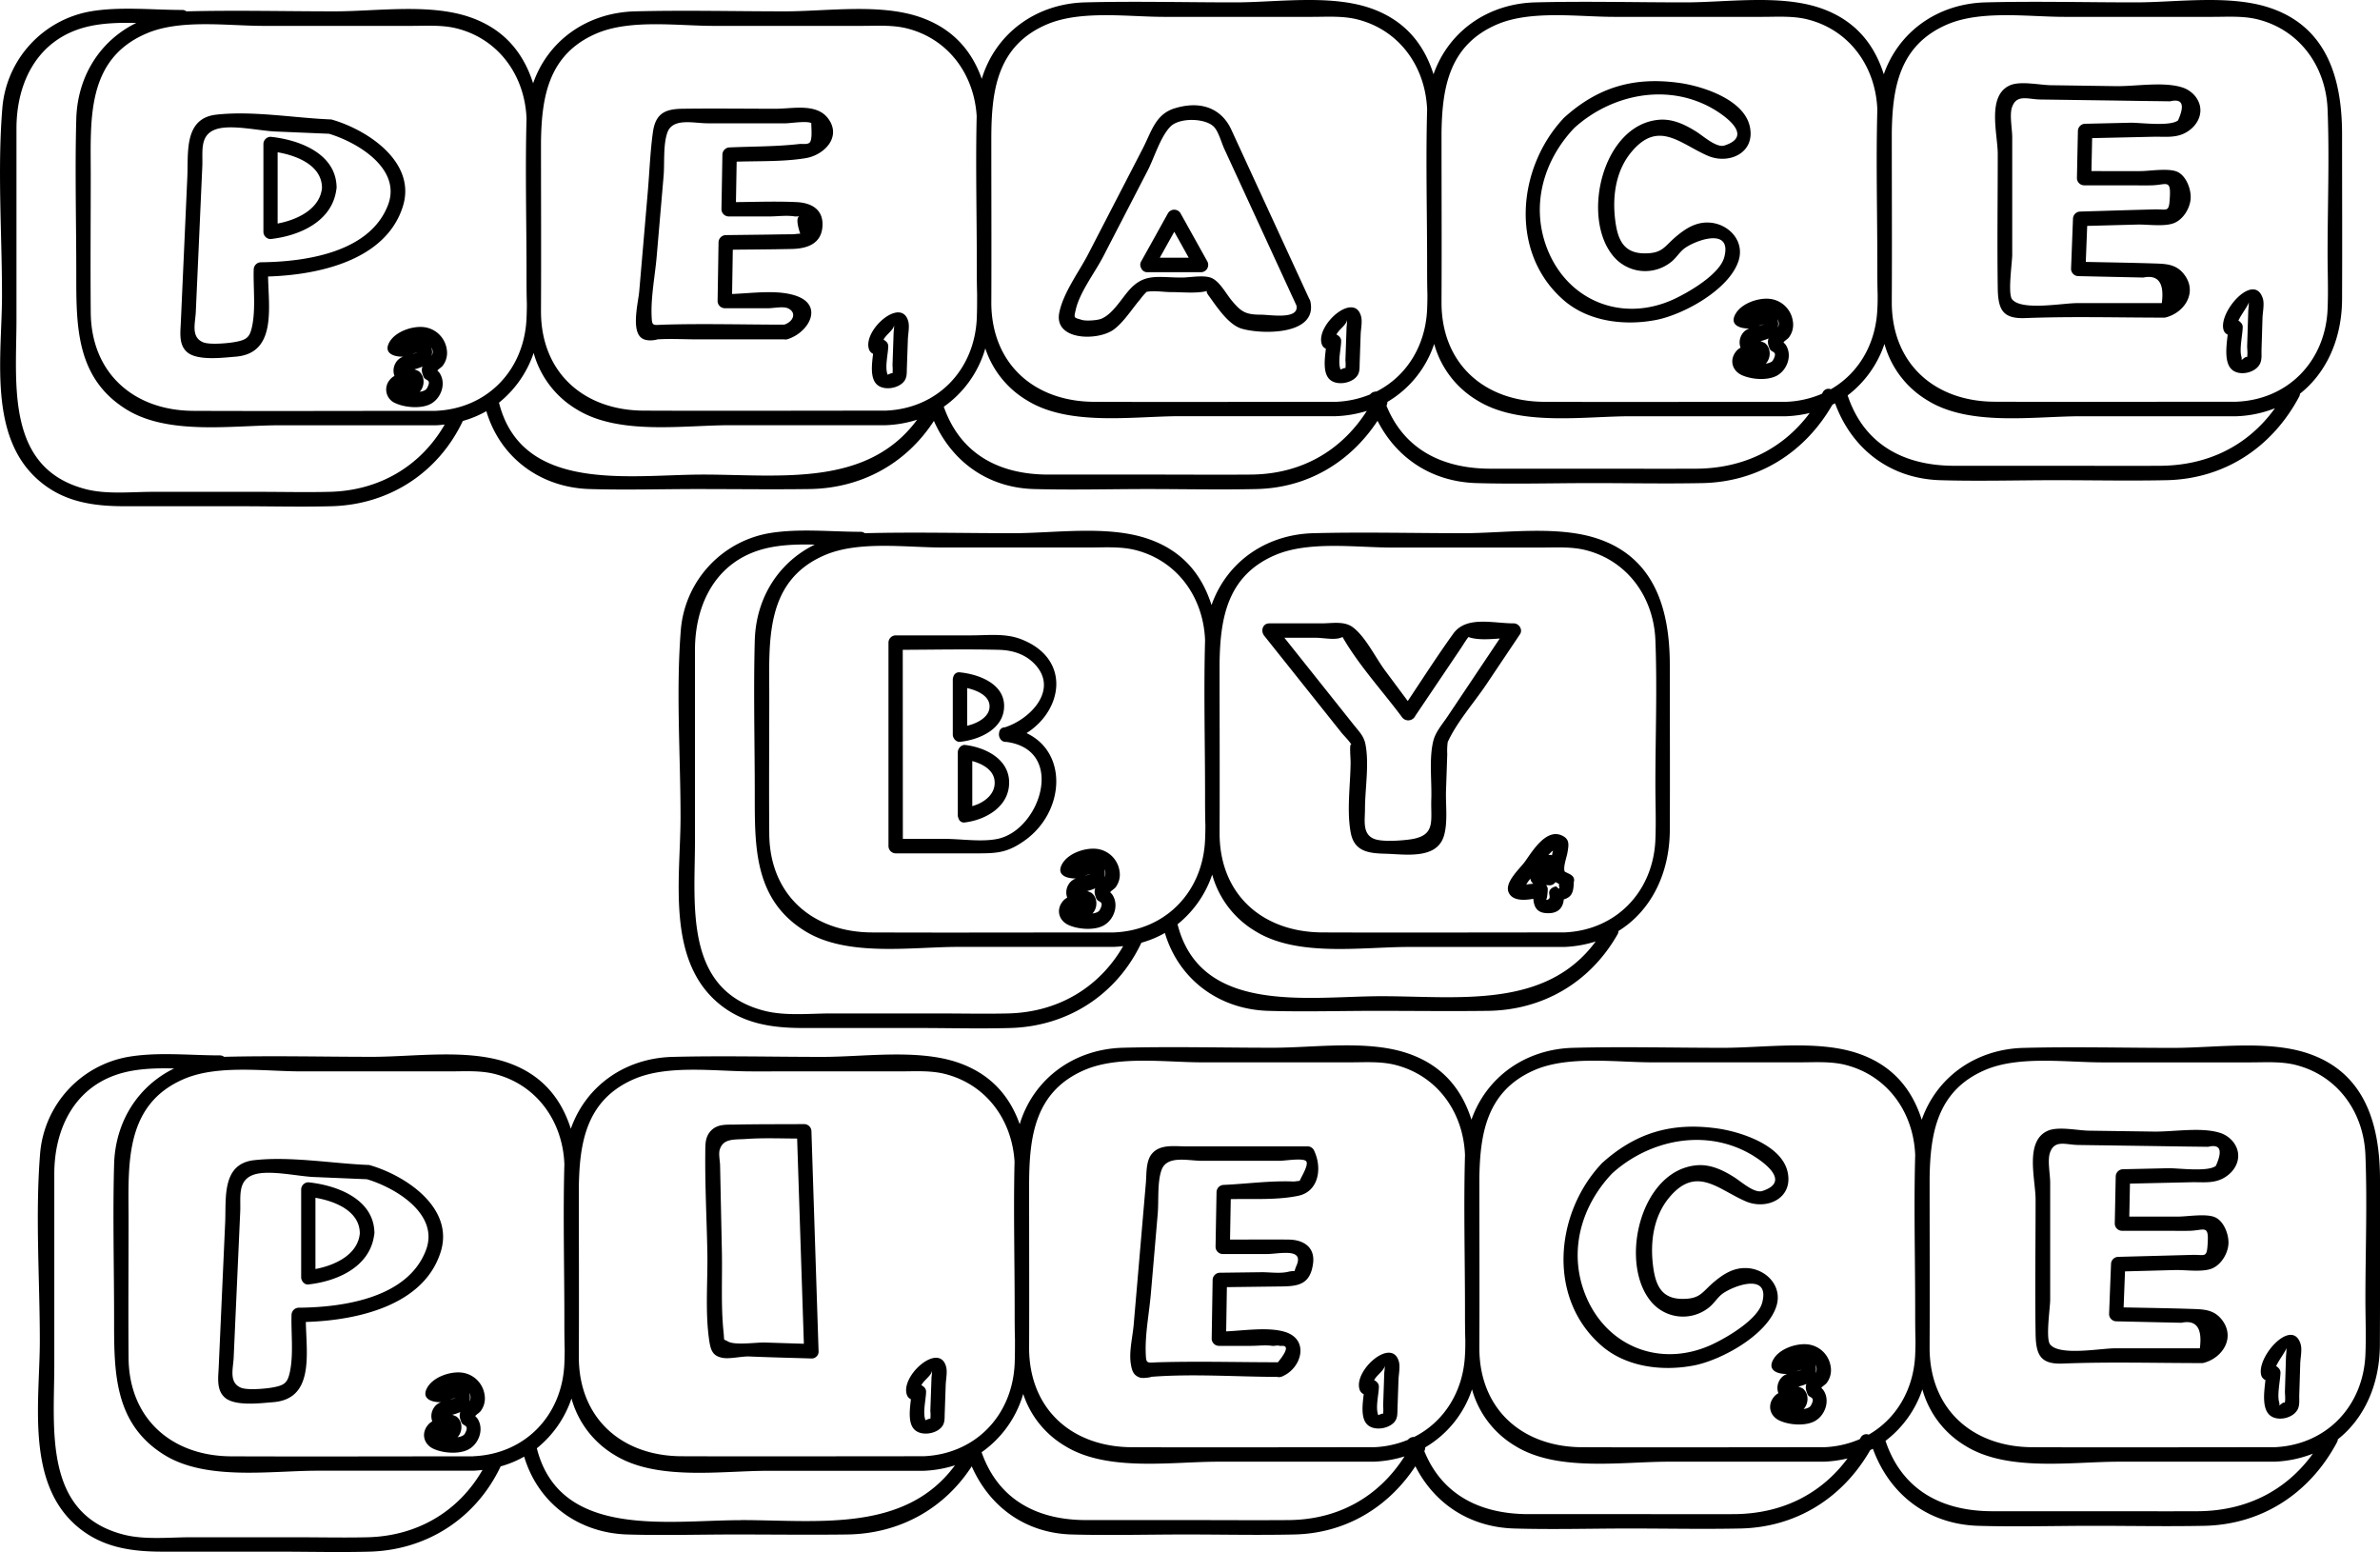 <svg xmlns="http://www.w3.org/2000/svg" viewBox="0 0 1000 652.04"><title>Asset 1</title><g id="Layer_2" data-name="Layer 2"><g id="Layer_1-2" data-name="Layer 1"><path d="M78.7,148c4.4,3.68,15.18,2.24,20.2,1.85,17.26-1.32,14-20.15,13.73-33.69,21-.65,49.48-6.65,56.64-29.45,5.78-18.41-14.51-32-29.69-36.43a3.13,3.13,0,0,0-1-.12c-15.37-.66-32.42-3.69-47.66-2-13.73,1.52-11.75,16-12.21,26.17l-2.73,61C75.81,139.69,75,144.88,78.7,148Zm3.57-17q.7-15.49,1.39-31L85,69.87c.28-6.24-1.31-13.31,5.93-15.62,6.44-2.06,18.31.77,24.93,1l22.38.94C150.53,59.9,168.7,71,163.07,86c-7.62,20.27-35.18,24-53.47,24.18a3.09,3.09,0,0,0-3,3c-.23,7.65.9,16.66-.71,24.08-1,4.54-2.23,5.59-7.72,6.51-2.8.47-10.23,1.14-12.87,0C80.12,141.57,82.06,135.79,82.27,131Z"/><path d="M113.65,100.43c12.21-1.34,25.81-7.37,27.65-20.67a3.44,3.44,0,0,0,.11-.81,3.06,3.06,0,0,0,0-.81c-.6-13.78-15.8-19.45-27.73-20.67a3.07,3.07,0,0,0-3,3V97.39A3.06,3.06,0,0,0,113.65,100.43Zm3-36.46c8.39,1.44,18.63,5.64,18.64,15-.9,8.91-10.39,13.38-18.64,14.94Z"/><path d="M276.2,142.57c5.62-.36,11.38,0,17,0H329.5a2.91,2.91,0,0,0,1.05,0,3,3,0,0,0,.79-.23c8.78-3,14.78-14.27,2.89-18.16-7.78-2.55-18-1-26.63-.68l.3-18.6c8.26-.09,16.53-.13,24.79-.31,6.2-.14,12.49-2,12.89-9.68.38-7.15-4.94-9.7-10.77-10-8.49-.41-17.07-.09-25.59,0l.3-17c9.56-.3,19.57.06,28.9-1.45,8-1.29,15.56-9.15,9.28-17-4.93-6.13-14.83-3.78-21.62-3.78-13.09,0-26.2-.17-39.29,0-7.4.1-11.38,2-12.47,9.93-1.13,8.19-1.43,16.59-2.13,24.83q-1.8,21-3.61,42c-.37,4.36-3.4,16,.82,19.43C271.89,143.91,276.49,142.55,276.2,142.57Zm-.27-34.93q1.44-16.81,2.89-33.63c.47-5.46-.25-13.05,1.57-18.27,2.23-6.4,11.12-3.94,16.87-3.94h32.92c1.81,0,9.27-1.17,10.8,0-.41-.32.74,7-.93,8.21-1.1.78-2.94.34-4.25.49-9.63,1.11-19.57,1-29.27,1.43a3.1,3.1,0,0,0-3,3q-.19,11.48-.4,23a3.08,3.08,0,0,0,3,3h17.2c3.36,0,7.33-.57,10.64,0a7.9,7.9,0,0,0,1.89-.12q-1.77.91.37,7.38c-.68-.07-2.47.24-3.54.24-3.47,0-6.94.08-10.41.13l-17.37.21a3.1,3.1,0,0,0-3,3q-.19,12.36-.4,24.72a3.07,3.07,0,0,0,3,3h18.26c2.17,0,6.25-.87,8.23,0,3.73,1.64,2.61,5.49-1.46,6.89-16.77,0-33.6-.48-50.35,0-5,.14-5.23.91-5.41-3.8C273.47,124.53,275.23,115.77,275.93,107.64Z"/><path d="M163.69,143.61c-2.81,4.78,1.81,6.35,5.73,6.23a5.73,5.73,0,0,0-3.18,2.63,6.3,6.3,0,0,0-.49,5.45,6.14,6.14,0,0,0-1.89,1.55,6.22,6.22,0,0,0,2.37,9.95c4,1.82,10.63,2.35,14.55.36,4.6-2.33,6.93-8.83,3.79-13.26-.13-.18-.62-.62-.79-.87.57-.71,1.67-1.3,2.23-2a8.86,8.86,0,0,0,1.72-6.82,11,11,0,0,0-10.28-9.46C172.76,137.07,166.19,139.38,163.69,143.61Zm17.66,5.88a6,6,0,0,0-.11-3.52A3.37,3.37,0,0,1,181.35,149.49ZM177.51,154c-.55,1.54-.15,2.7.39,4.19.72,2,3.78.82,1.44,5-.45.8-1.71,1.21-3,1.41,2.24-2.4,2.23-6.58-.37-8.65a13,13,0,0,0-1.88-.78A22,22,0,0,0,177.51,154Zm-1.88-5.87a13.82,13.82,0,0,0-2.31.61A5.24,5.24,0,0,1,175.63,148.16Z"/><path d="M366.84,148.64c-.53,4.48-1.33,10.42,1.78,13.05,2.9,2.45,8.64,1.52,11.06-1.26,1.49-1.72,1.29-3.7,1.36-5.82l.42-12c.07-2.22.75-5.31.19-7.5-2.76-10.76-19.14,3.48-16.56,11.55A3.25,3.25,0,0,0,366.84,148.64Zm8.86-12.47a1.87,1.87,0,0,0-.09-.46A2.88,2.88,0,0,1,375.7,136.17Zm0,0a26.43,26.43,0,0,1-.22,3.32l-.48,14a17.74,17.74,0,0,1,0,3.49c.08-.62-1.52.29-2.09.43,0-.1-.05-.25-.12-.5-.94-3.06.3-8,.42-11.25a2.62,2.62,0,0,0-1.08-2.35,2.51,2.51,0,0,0-.91-.59C372.36,140.39,375.85,138.45,375.7,136.18Z"/><path d="M557.09,146.51c-.52,4.48-1.33,10.42,1.78,13.05,2.9,2.45,8.64,1.52,11.06-1.26,1.5-1.72,1.29-3.7,1.36-5.82l.42-12c.08-2.21.75-5.31.19-7.49-2.76-10.77-19.13,3.47-16.55,11.54A3.21,3.21,0,0,0,557.09,146.51ZM566,134a2.61,2.61,0,0,0-.08-.46A3.14,3.14,0,0,1,566,134Zm0,0a24.73,24.73,0,0,1-.21,3.32q-.24,7-.49,14a16.32,16.32,0,0,1,0,3.49c.09-.62-1.51.29-2.09.43a2.33,2.33,0,0,0-.12-.49c-.93-3.07.3-8,.42-11.26a2.63,2.63,0,0,0-1.07-2.35,2.69,2.69,0,0,0-.92-.59C562.61,138.26,566.11,136.33,566,134.05Z"/><path d="M468,138.41c4.27-3.18,7.61-8.63,11.05-12.64a24.85,24.85,0,0,1,2.62-3.06l.14-.11c3-.61,7.21.11,10.05.11,4.14,0,8.54.44,12.66,0,4.38-.46,1.26-1.32,3.25,1.38,3.3,4.48,8.27,12.35,14,14,8.4,2.46,31.92,2.82,28.81-11.45a3,3,0,0,0-.49-1.12q-16.4-35.59-32.79-71.17C513.41,46,505.14,42,493.64,45.48c-8.18,2.49-9.76,9.7-13.53,17l-22.88,44.26c-3.85,7.45-10.44,16.15-12.15,24.57C442.67,143.14,461.39,143.33,468,138.41Zm-16-8.32c1.65-7.34,8.07-15.61,11.5-22.25l18.74-36.25c2.72-5.25,5.31-14.08,9.49-18.37,3.87-4,15.12-3.62,18.49.24,1.91,2.18,3,6.59,4.23,9.17l30.28,65.73c1.2,6.06-11.09,3.84-14.83,3.84-6.61,0-8.41-1.2-12.41-6-2.33-2.79-5.1-8.13-8.62-9.49-3.28-1.26-8.93-.11-12.37-.11-10.07,0-15.78-2.06-22.35,5.59-3.23,3.76-6.86,9.92-11.48,11.74-1.73.68-6.38,1-8.12.45C451.14,133.33,451.14,133.83,452,130.09Z"/><path d="M482.14,114.36h22.49a3.08,3.08,0,0,0,2.63-4.58L496,89.57a3.07,3.07,0,0,0-5.25,0q-5.61,10.11-11.24,20.21a2.83,2.83,0,0,0,0,2.92A2.74,2.74,0,0,0,482.14,114.36Zm11.25-17,6.07,10.92H487.31Z"/><path d="M657.07,126.16c10.4,9,25.59,10.8,38.77,8.25,11.53-2.23,30.83-12.77,34.67-24.93,2.71-8.6-4.71-16-13.17-16-5,0-9,2.49-12.72,5.57-5.35,4.39-5.8,7.34-13.39,7.39-9,.06-11.53-5.67-12.56-13.88-1.27-10.08.18-20.81,6.85-28.77,11.31-13.53,20.4-3.4,32.05,1.65,8.72,3.78,20-1.07,17.67-12.18-2.36-11.4-19.66-17-29.41-18.4-19.09-2.71-34.35,1.63-48.65,14.58a2.79,2.79,0,0,0-.47.51C637.55,70.65,634.05,106.19,657.07,126.16Zm4.4-72.41c15.57-14.09,38.92-19,57.94-8.24,3.17,1.79,18.59,11.32,5.13,15.62-3.38,1.08-8.95-4.07-12-5.94-4.81-3-10-5.43-15.77-4.85-23.31,2.31-32.31,40.24-19.36,56.71a17.42,17.42,0,0,0,24.75,3c1.92-1.48,3.3-3.77,5.17-5.36,3.86-3.29,20.64-9.93,17.16,3.33-1.82,7-14.16,14.3-20.48,17.34-21.43,10.31-44.35,1.72-53.44-19.68C642.82,87.31,648.17,67.75,661.47,53.75Z"/><path d="M729.28,131.76c-2.82,4.77,1.81,6.34,5.73,6.23a5.76,5.76,0,0,0-3.18,2.62,6.31,6.31,0,0,0-.5,5.45,6,6,0,0,0-1.88,1.56c-2.9,3.57-1.68,8.08,2.36,9.95s10.63,2.35,14.56.36c4.6-2.34,6.93-8.84,3.79-13.26-.13-.18-.62-.62-.79-.87.57-.71,1.66-1.3,2.23-2a8.83,8.83,0,0,0,1.71-6.81A11,11,0,0,0,743,125.5C738.34,125.22,731.77,127.52,729.28,131.76Zm17.66,5.88a6.08,6.08,0,0,0-.11-3.53A3.41,3.41,0,0,1,746.94,137.64Zm-3.85,4.54c-.55,1.53-.15,2.7.39,4.18.73,2,3.78.83,1.45,5-.45.8-1.71,1.21-3,1.4,2.25-2.39,2.24-6.58-.37-8.64a11.64,11.64,0,0,0-1.87-.78A23.33,23.33,0,0,0,743.09,142.18Zm-1.88-5.87a14.83,14.83,0,0,0-2.31.6A5.37,5.37,0,0,1,741.21,136.31Z"/><path d="M839.39,121.06c.14,9.06,2.09,12.94,11.58,12.57,19.35-.75,38.82-.2,58.19-.19h.06l.22,0a3.51,3.51,0,0,0,.58-.1c8.08-2.11,13.59-10.87,7.42-18.4-3.27-4-7.51-4.11-12.3-4.26-9.58-.31-19.17-.45-28.76-.65q.3-7.56.59-15.13l21-.56c4.44-.12,11.43,1,15.53-.64,3.88-1.58,6.67-6.23,6.94-10.27.25-3.76-1.73-9.29-5.36-11.14s-11.72-.41-15.74-.41H878.76q.15-6.93.29-13.85l25.74-.58c4.71-.1,9.22.61,13.44-1.65,5.88-3.16,8.53-9.92,4.07-15.45a11.65,11.65,0,0,0-5.91-3.78c-7.88-2.28-19.07-.27-27.32-.38l-27.31-.39c-4.74-.06-12.68-1.87-17.13,0-10,4.28-5.24,20.48-5.24,28.91C839.39,83.48,839.12,102.28,839.39,121.06ZM845.47,107V57.66c0-3.49-1.18-9.37-.11-12.54,1.93-5.7,6.67-3.4,11.85-3.32l31.86.44c6.07.09,12.14.2,18.21.26l4.55.06q7.71-1.85,3.33,8c-3.27,2.67-15.78.95-19.95,1L876.07,52a3.09,3.09,0,0,0-3,3q-.21,9.93-.41,19.86a3.08,3.08,0,0,0,3,3h19c3.15,0,6.32.08,9.47,0,6-.16,8-2.65,7.58,4.76-.35,6.87-.86,5.22-6.51,5.35l-9.57.26L874,88.88a3.1,3.1,0,0,0-3,3L870.19,113a3.09,3.09,0,0,0,3,3l18.23.4,9.12.2q9.46-1.95,7.78,10.74l-35.65,0c-6.1,0-23.23,3.29-27.24-1.59C843.52,123.38,845.47,110.25,845.47,107Z"/><path d="M936,140.58c-.57,5.08-1.59,12.25,2.15,15,3.24,2.39,9.43,1,11.34-2.61,1-1.79.67-4.23.73-6.17q.21-6.62.41-13.22c.07-2.39.88-5.89.12-8.24-3.66-11.26-18.68,5.56-16.5,13.22A3.17,3.17,0,0,0,936,140.58Zm8.89-13.49c0,1.18-.24,3.29-.25,3.58q-.23,7.38-.46,14.78c0,1.1.32,3.57-.1,4.72-.11-.48-.84-.13-2.19,1.06a5.65,5.65,0,0,1,0-1c-1.15-3,.32-9.33.43-12.63a2.67,2.67,0,0,0-1-2.26,2.4,2.4,0,0,0-.82-.63C941.68,132.12,944.42,128.67,944.86,127.09Z"/><path d="M52.43,212.67h48.26c12.84,0,25.74.34,38.57,0,24.23-.64,44.86-14,55.21-35.83a44.28,44.28,0,0,0,9.88-4.1c5.81,19.52,22.69,32.09,43.4,32.71,15,.46,30.16,0,45.21,0,15.69,0,31.39.21,47.08,0,21.81-.28,40.66-10.61,52.36-28.63,7.53,17.06,22.6,28.09,42.06,28.63,15.87.44,31.81,0,47.69,0,15.25,0,30.55.34,45.8,0,21.49-.48,39.41-11.3,50.85-28.67,8.05,15.78,22.87,25.61,41.54,26.17,16.16.47,32.4,0,48.57,0,15.45,0,31,.31,46.4,0,23.54-.48,43.05-12.82,54.62-32.95l1.11-.56c7.1,19.32,23.22,31.67,44.21,32.29,16.16.48,32.4,0,48.57,0,15.45,0,30.95.32,46.4,0,24.36-.5,44.4-13.68,55.8-35.07a3.09,3.09,0,0,0,.37-1.28c11.28-8.91,17.59-23.28,17.67-39.57.11-23.11,0-46.21,0-69.32,0-22.9-6-45.17-30.55-53.27C936.61-2.35,914.63,1,897.25,1c-21,0-42-.54-62.94,0-20.33.52-36.59,12.45-42.8,30.2-4-12.6-12.06-23-27.19-28C747.43-2.35,725.45,1,708.06,1c-21,0-42-.54-62.94,0-20.32.52-36.58,12.45-42.8,30.2-4-12.6-12.06-23-27.18-28C558.24-2.35,536.26,1,518.87,1c-20.95,0-42-.54-62.94,0s-37.74,13.31-43.42,32.12C408.33,21.37,400.32,11.76,386,7c-16.89-5.58-38.87-2.23-56.26-2.23-21,0-42-.53-62.94,0C246.42,5.31,230.16,17.25,224,35c-4-12.59-12.06-23-27.18-28-16.9-5.58-38.88-2.23-56.27-2.23-20.72,0-41.52-.52-62.24,0a2.9,2.9,0,0,0-1.82-.59c-12.61,0-26.23-1.53-38.7.65A45,45,0,0,0,1,45.2C-1.14,71.16.84,98,.84,124c0,25.25-6,59.19,15.37,77.76C26.69,210.9,39.15,212.67,52.43,212.67ZM794.87,56.49v-.73c.27-18.64,3-36.87,23.48-45.57,14.24-6,34-3.11,49.09-3.11h62.21c6.29,0,13-.47,19.12,1.1,17.75,4.53,28.51,20,29.21,37.78.79,20.14,0,40.47,0,60.63,0,7.74.33,15.55,0,23.29-.92,21.65-16.4,38-38.31,38.88-33.88,0-67.76.13-101.63,0-24.87-.1-42.95-15.66-43.17-41.33,0-.46,0-.91,0-1.36a2.35,2.35,0,0,0,0-.26C795,102.7,794.87,79.6,794.87,56.49Zm-3.08,88a40,40,0,0,0,18.12,23.74c17.72,11,44.7,6.64,64.51,6.64h65.25a48.54,48.54,0,0,0,16.2-3.37c-11.32,15.7-28.1,24.09-48.34,24.18-13.76.07-27.53,0-41.29,0h-45c-20.9,0-37.92-8.62-44.92-29.57A45.13,45.13,0,0,0,791.79,144.46Zm-186.11-88v-.73c.28-18.64,3-36.87,23.49-45.57,14.24-6,34-3.11,49.09-3.11h62.2c6.29,0,13-.47,19.12,1.1,17.75,4.53,28.51,20,29.21,37.78,0,0,0,.09,0,.13s0,.06,0,.08c-.58,21.52,0,43.14,0,64.67,0,4.34,0,8.68.14,13,0,2,0,4.06-.14,6.08-.62,14.72-8,27-19.52,33.6a2.67,2.67,0,0,0-3.41,1.33l-.31.56a41.73,41.73,0,0,1-15.07,3.39c-33.87,0-67.75.13-101.63,0-24.87-.1-43-15.66-43.17-41.33v-1.62C605.8,102.7,605.68,79.6,605.68,56.49Zm-3.08,88a40,40,0,0,0,18.12,23.74c17.72,11,44.7,6.64,64.51,6.64h65.25a51.05,51.05,0,0,0,9.9-1.36c-11.31,15.19-27.87,23.29-47.76,23.39-13.76.06-27.53,0-41.29,0h-45c-19.82,0-36.16-7.75-43.76-26.42l0-.07a3,3,0,0,0,.35-1.56A44.41,44.41,0,0,0,602.6,144.46ZM440,10.19c14.24-6,34-3.11,49.09-3.11h62.2c6.29,0,13-.47,19.13,1.1,17.74,4.53,28.5,20,29.21,37.78v.21c-.59,21.52,0,43.14,0,64.67,0,4.34,0,8.68.13,13q0,3-.13,6.08c-.66,15.47-8.75,28.22-21.31,34.57a3.28,3.28,0,0,0-2.66,1.21,41.79,41.79,0,0,1-14.34,3.1c-33.88,0-67.76.13-101.63,0-24.82-.1-42.87-15.59-43.17-41.16.1-22.43,0-44.87,0-67.31,0-.84,0-1.68,0-2.51C416.6,38.44,418.74,19.2,440,10.19ZM414,146.37a39.83,39.83,0,0,0,17.52,21.83c17.71,11,44.7,6.64,64.5,6.64H561.3a49.6,49.6,0,0,0,13-2.22c-10.93,17.08-27.9,26.61-48.82,26.75-13.62.1-27.24,0-40.86,0H440.5c-20.44,0-36.89-8.4-43.95-28.5A45.23,45.23,0,0,0,414,146.37ZM227.31,60.29v-.73c.27-18.64,3-36.87,23.49-45.57,14.24-6,34-3.12,49.08-3.12h62.21c6.29,0,13-.47,19.12,1.1,17.43,4.46,28.11,19.43,29.16,36.83-.48,20.65.05,41.39.05,62,0,4.24,0,8.48.13,12.66,0,3.4,0,6.8-.13,10.18-.91,21.64-16.39,38-38.31,38.87-33.88,0-67.75.14-101.63,0-24.87-.09-43-15.66-43.17-41.33V129.6C227.42,106.5,227.31,83.39,227.31,60.29Zm-3.08,88A40,40,0,0,0,242.35,172c17.72,10.95,44.7,6.63,64.51,6.63h65.25a49.15,49.15,0,0,0,13.24-2.31c-21,28.51-57.74,23.05-90,23.05-30.43,0-76,8.07-85.69-30.21A45.34,45.34,0,0,0,224.23,148.25ZM110.7,10.87h62.2c6.29,0,13-.47,19.12,1.1,17.75,4.54,28.51,20,29.21,37.78a.66.66,0,0,1,0,.14s0,0,0,.08c-.58,21.52,0,43.14,0,64.67,0,4.33,0,8.68.14,13,0,2-.05,4.06-.14,6.09-.91,21.64-16.39,38-38.3,38.87-33.88,0-67.76.14-101.64,0-24.87-.09-42.95-15.66-43.16-41.33-.17-19.39,0-38.78,0-58.17,0-22.75-2-48.26,23.48-59.06C75.85,7.94,95.64,10.87,110.7,10.87ZM6.92,134.33V54c0-19.47,8.86-37.44,29.21-42.64C42.73,9.68,50,9.47,57.26,9.64,42.4,16.89,32.55,31.67,32.05,50c-.59,21.52,0,43.14,0,64.67,0,22-.29,44.13,21.11,57.36,17.72,10.95,44.7,6.63,64.51,6.63h65.26c1.33,0,2.63-.17,3.92-.31-10.14,17.56-27.55,27.78-48.36,28.27-9.89.24-19.81,0-29.69,0H64.19c-8.95,0-19.28,1.15-28.06-1.1C2.19,196.83,6.92,161.12,6.92,134.33Z"/><path d="M1000,495.71c0-22.9-6-45.17-30.55-53.27-16.89-5.57-38.87-2.22-56.26-2.22-21,0-42-.54-62.94,0-20.32.52-36.58,12.45-42.8,30.19-4-12.59-12.06-23-27.18-28-16.9-5.57-38.88-2.22-56.27-2.22-21,0-42-.54-62.94,0-20.32.52-36.58,12.45-42.8,30.19-4-12.59-12.05-23-27.18-28-16.9-5.57-38.87-2.22-56.26-2.22-21,0-42-.54-62.94,0s-37.75,13.31-43.43,32.12c-4.18-11.75-12.19-21.36-26.55-26.1C385,440.66,363,444,345.58,444c-21,0-42-.53-62.94,0-20.32.52-36.58,12.45-42.8,30.2-4-12.6-12.06-23-27.18-28-16.9-5.58-38.88-2.23-56.27-2.23-20.72,0-41.52-.52-62.24,0a2.84,2.84,0,0,0-1.82-.6c-12.61,0-26.23-1.52-38.7.66a45,45,0,0,0-36.76,40.35c-2.11,26-.14,52.82-.14,78.84,0,25.26-6,59.19,15.37,77.76,10.49,9.11,22.94,10.88,36.22,10.88h48.26c12.85,0,25.74.34,38.58,0,24.22-.64,44.85-14,55.2-35.83a43.89,43.89,0,0,0,9.88-4.1c5.82,19.52,22.7,32.09,43.4,32.71,15,.45,30.17,0,45.22,0,15.68,0,31.38.2,47.07,0,21.81-.28,40.66-10.61,52.36-28.63,7.53,17.06,22.6,28.09,42.06,28.63,15.87.44,31.81,0,47.69,0,15.26,0,30.55.34,45.81,0,21.48-.48,39.41-11.3,50.85-28.67,8,15.77,22.86,25.61,41.53,26.16,16.16.48,32.41,0,48.57,0,15.46,0,31,.32,46.4,0,23.54-.48,43.06-12.81,54.62-32.94l1.11-.56C794,628,810.16,640.33,831.14,641c16.16.48,32.41,0,48.57,0,15.46,0,30.95.31,46.4,0,24.36-.5,44.41-13.69,55.8-35.07a3.27,3.27,0,0,0,.38-1.28c11.28-8.92,17.58-23.28,17.66-39.58C1000.06,541.92,1000,518.81,1000,495.71ZM154.38,645.81c-9.88.23-19.8,0-29.69,0H80.08c-9,0-19.28,1.15-28.06-1.1-33.93-8.66-29.21-44.37-29.21-71.16V493.22c0-19.47,8.87-37.44,29.21-42.64,6.6-1.68,13.86-1.9,21.14-1.72-14.87,7.25-24.72,22-25.22,40.33-.59,21.52,0,43.14,0,64.67,0,22-.29,44.12,21.12,57.36,17.71,10.95,44.7,6.63,64.51,6.63h65.25c1.33-.05,2.64-.17,3.92-.32C192.61,635.1,175.2,645.32,154.38,645.81Zm44.44-34c-33.88,0-67.76.13-101.63,0-24.88-.09-42.95-15.66-43.17-41.33-.16-19.39,0-38.79,0-58.18C54,489.52,52,464,77.5,453.2c14.24-6,34-3.11,49.09-3.11h62.2c6.29,0,13-.47,19.13,1.1,17.74,4.54,28.5,20,29.21,37.78v.22c-.59,21.52,0,43.14,0,64.67,0,4.33,0,8.67.13,12.95q0,3-.13,6.08C236.21,594.54,220.73,610.88,198.82,611.77Zm112.43,26.82c-30.43,0-76,8.07-85.69-30.21a45.31,45.31,0,0,0,14.56-20.91,40.1,40.1,0,0,0,18.12,23.75c17.72,10.95,44.7,6.63,64.51,6.63H388a49.47,49.47,0,0,0,13.24-2.31C380.25,644.05,343.5,638.59,311.25,638.59ZM388,611.77c-33.87,0-67.75.13-101.63,0-24.87-.09-43-15.66-43.16-41.33,0-.45,0-.9,0-1.36,0-.08,0-.17,0-.26.11-23.1,0-46.21,0-69.31,0-.25,0-.49,0-.73.28-18.65,3-36.88,23.49-45.58,14.24-6,34-3.11,49.09-3.11H378c6.29,0,13-.47,19.12,1.1,17.43,4.46,28.11,19.42,29.16,36.83-.48,20.65.05,41.38.05,62,0,4.24,0,8.48.13,12.66,0,3.4,0,6.79-.13,10.17C425.4,594.54,409.92,610.88,388,611.77Zm153.33,26.82c-13.62.1-27.25,0-40.86,0H456.39c-20.44,0-36.89-8.4-43.95-28.5a45.25,45.25,0,0,0,17.48-24.5,39.77,39.77,0,0,0,17.51,21.83c17.72,11,44.7,6.64,64.51,6.64h65.25a49.6,49.6,0,0,0,12.95-2.22C579.21,628.92,562.24,638.45,541.33,638.59Zm52.86-34.92a3.31,3.31,0,0,0-2.66,1.21,41.79,41.79,0,0,1-14.34,3.1c-33.88,0-67.76.13-101.63,0-24.82-.1-42.86-15.59-43.16-41.16.09-22.44,0-44.88,0-67.31,0-.84,0-1.68,0-2.51.13-19.34,2.27-38.58,23.52-47.59,14.24-6,34-3.12,49.08-3.12h62.21c6.29,0,13-.47,19.12,1.1,17.75,4.54,28.51,20,29.21,37.78v.22c-.59,21.52,0,43.14,0,64.67,0,4.34,0,8.68.14,13,0,2,0,4.06-.14,6.08C614.85,584.56,606.75,597.32,594.19,603.67Zm134.32,32.42c-13.76.06-27.52,0-41.28,0h-45c-19.82,0-36.15-7.75-43.76-26.42a.25.25,0,0,0,0-.07,3.06,3.06,0,0,0,.36-1.56,44.4,44.4,0,0,0,19.66-24.36,40.11,40.11,0,0,0,18.12,23.74c17.72,11,44.71,6.64,64.51,6.64h65.26a51.84,51.84,0,0,0,9.89-1.36C765,627.89,748.41,636,728.51,636.09Zm56.66-33.39a2.68,2.68,0,0,0-3.42,1.33c-.1.19-.21.37-.31.55a41.73,41.73,0,0,1-15.06,3.4c-33.88,0-67.76.13-101.64,0-24.87-.1-43-15.66-43.16-41.34,0-.45,0-.9,0-1.35,0-.09,0-.18,0-.27.11-23.1,0-46.21,0-69.31,0-.24,0-.49,0-.73.28-18.64,3-36.87,23.49-45.57,14.24-6,34-3.12,49.09-3.12h62.2c6.29,0,13-.47,19.13,1.1,17.74,4.54,28.5,20,29.21,37.78v.22c-.59,21.52,0,43.14,0,64.67,0,4.34,0,8.68.13,13q0,3-.13,6.08C804.06,583.82,796.7,596.08,785.17,602.7Zm138.25,32.17c-13.76.06-27.52,0-41.28,0h-45c-20.9,0-37.91-8.62-44.91-29.57a45.16,45.16,0,0,0,15.49-21.62,40.07,40.07,0,0,0,18.12,23.74c17.72,11,44.7,6.64,64.51,6.64h65.25a48.74,48.74,0,0,0,16.2-3.37C960.44,626.39,943.66,634.77,923.42,634.87Zm70.45-65.77c-.91,21.64-16.39,38-38.31,38.88-33.87,0-67.75.13-101.63,0-24.87-.1-42.95-15.66-43.17-41.34V565c.12-23.1,0-46.21,0-69.31V495c.28-18.64,3-36.87,23.49-45.57,14.24-6,34-3.12,49.09-3.12h62.2c6.29,0,13-.47,19.12,1.1,17.75,4.54,28.51,20,29.21,37.78.8,20.15,0,40.48,0,60.63C993.87,553.54,994.2,561.36,993.87,569.1Z"/><path d="M185.16,525.94c5.79-18.41-14.5-32-29.69-36.43a2.83,2.83,0,0,0-1-.12c-15.37-.66-32.41-3.69-47.66-2-13.73,1.51-11.75,16-12.2,26.17l-2.73,61c-.2,4.33-1,9.52,2.7,12.65,4.39,3.68,15.17,2.24,20.19,1.85,17.26-1.33,14-20.15,13.73-33.7C149.53,554.73,178,548.74,185.16,525.94Zm-59.67,23.43a3.09,3.09,0,0,0-3,3c-.22,7.64.9,16.66-.71,24.08-1,4.54-2.22,5.59-7.72,6.51-2.8.47-10.23,1.14-12.87,0-5.14-2.21-3.2-8-3-12.77q.69-15.5,1.39-31l1.35-30.16c.28-6.23-1.31-13.3,5.92-15.62,6.45-2,18.32.77,24.93,1.05l22.38.94c12.29,3.66,30.45,14.78,24.83,29.74C171.34,545.46,143.78,549.23,125.49,549.37Z"/><path d="M129.54,496.69a3.07,3.07,0,0,0-3,3V536.6c0,1.52,1.4,3.22,3,3,12.21-1.33,25.81-7.37,27.65-20.67a2.92,2.92,0,0,0,.11-.8,3.15,3.15,0,0,0,0-.82C156.67,503.58,141.47,497.91,129.54,496.69Zm3,36.42V503.19c8.39,1.44,18.63,5.63,18.64,15C150.33,527.08,140.83,531.55,132.58,533.11Z"/><path d="M545.52,502.35c8.7-1.84,10.15-11.93,6.49-19.25a3,3,0,0,0-2.62-1.51H498.18c-4.8,0-10.78-1-14.23,3.16-2.55,3.11-2.17,8.45-2.5,12.27l-5.1,59.38c-.44,5.17-2.05,11.43-1.21,16.61.43,2.67,1,4.75,3.8,5.71,1.54.54,6.09-.42,4.34-.28,17.56-1.41,35.74-.06,53.39,0a2.56,2.56,0,0,0,1.61-.06,2.5,2.5,0,0,0,.92-.36c7.89-3.65,11-15.52.46-18.56-6.89-2-16.63-.53-24.46-.14l.3-18.59,23-.29c6.87-.09,12-.78,13.19-9.54,1-7.09-4.2-10.06-10.11-10.14-8.25-.11-16.51,0-24.76,0l.3-17C526.44,503.56,536.63,504.22,545.52,502.35Zm-31.79,24.48h18.4c5.32,0,16-2.79,12.59,4.92-1.52,3.45.48,1.61-3.65,2.57-3.35.78-7.74.09-11.19.14l-17.37.22a3.09,3.09,0,0,0-3,3q-.2,12.36-.4,24.72a3.07,3.07,0,0,0,3,3h13.57c2.84,0,6-.42,8.85,0,.82.13,2.34-.36,3.09,0h1c2.72-.12,2.15,2.18-1.68,6.89-16.69,0-33.45-.47-50.13,0-5,.14-5.23.91-5.41-3.8-.3-8.16,1.46-16.92,2.15-25q1.46-16.82,2.89-33.63c.47-5.46-.25-13.05,1.57-18.27,2.24-6.4,11.12-3.94,16.87-3.94h32.93c2,0,9.08-1.18,10.8,0s-1.85,6.69-2.53,8.43c-.83.07-2.13.29-2.65.27-9.63-.4-19.63,1-29.28,1.43a3.1,3.1,0,0,0-3,3q-.21,11.48-.41,22.95A3.08,3.08,0,0,0,513.73,526.83Z"/><path d="M193.34,576.57c-4.69-.28-11.26,2-13.75,6.26-2.82,4.77,1.81,6.34,5.73,6.23a5.76,5.76,0,0,0-3.18,2.62,6.31,6.31,0,0,0-.5,5.45,6,6,0,0,0-1.88,1.56c-2.9,3.57-1.68,8.08,2.36,9.95s10.63,2.35,14.56.36c4.6-2.34,6.93-8.84,3.79-13.26-.13-.18-.62-.62-.79-.87.57-.71,1.66-1.3,2.23-2a8.83,8.83,0,0,0,1.71-6.81A11,11,0,0,0,193.34,576.57Zm-1.82,10.81a14.83,14.83,0,0,0-2.31.6A5.37,5.37,0,0,1,191.52,587.38Zm3.72,15c-.45.8-1.71,1.21-3,1.41,2.25-2.4,2.24-6.59-.37-8.65a12.72,12.72,0,0,0-1.87-.78,23.33,23.33,0,0,0,3.41-1.14c-.55,1.54-.15,2.7.39,4.18C194.52,599.42,197.57,598.26,195.24,602.41Zm2-13.7a6,6,0,0,0-.11-3.52A3.39,3.39,0,0,1,197.25,588.71Z"/><path d="M381,585.84a3.23,3.23,0,0,0,1.74,2c-.52,4.48-1.33,10.42,1.78,13,2.9,2.45,8.64,1.53,11.06-1.26,1.5-1.71,1.29-3.69,1.36-5.82l.42-12c.08-2.22.75-5.31.19-7.5C394.78,563.52,378.41,577.77,381,585.84Zm10.6-10.45a2.46,2.46,0,0,0-.08-.46A2.92,2.92,0,0,1,391.59,575.39Zm-.21,3.33q-.24,7-.49,14a16.32,16.32,0,0,1,0,3.49c.09-.62-1.51.28-2.09.43a2.37,2.37,0,0,0-.12-.5c-.93-3.06.3-8,.42-11.25a2.63,2.63,0,0,0-1.08-2.36,2.53,2.53,0,0,0-.91-.58c1.16-2.34,4.66-4.27,4.5-6.55A24.77,24.77,0,0,1,391.38,578.72Z"/><path d="M571.24,583.71a3.2,3.2,0,0,0,1.75,2c-.53,4.48-1.33,10.42,1.77,13,2.9,2.45,8.64,1.52,11.07-1.26,1.49-1.72,1.28-3.7,1.36-5.82q.21-6,.41-12c.08-2.21.75-5.31.19-7.5C585,561.4,568.66,575.64,571.24,583.71Zm10.6-10.45a1.93,1.93,0,0,0-.08-.46A2.1,2.1,0,0,1,581.84,573.26Zm-.21,3.33-.48,14a17.74,17.74,0,0,1,0,3.49c.08-.62-1.52.29-2.1.43a2.87,2.87,0,0,0-.11-.49c-.94-3.07.3-8,.42-11.26a2.65,2.65,0,0,0-1.08-2.35,2.55,2.55,0,0,0-.92-.59c1.16-2.33,4.66-4.26,4.5-6.54A24.73,24.73,0,0,1,581.63,576.59Z"/><path d="M733.23,532.71c-5,0-9,2.48-12.72,5.56-5.35,4.4-5.79,7.35-13.39,7.4-9,.06-11.52-5.67-12.56-13.88-1.27-10.08.19-20.81,6.85-28.77,11.32-13.53,20.4-3.4,32.05,1.65,8.72,3.78,20-1.07,17.67-12.18-2.36-11.4-19.66-17-29.4-18.4-19.1-2.72-34.35,1.63-48.66,14.58a2.72,2.72,0,0,0-.46.51c-19.17,20.69-22.67,56.23.35,76.19,10.4,9,25.59,10.81,38.78,8.26,11.52-2.23,30.83-12.77,34.66-24.93C749.12,540.1,741.69,532.66,733.23,532.71Zm7.2,14.49c-1.83,7-14.17,14.3-20.49,17.34-21.42,10.3-44.35,1.72-53.44-19.69-7.79-18.33-2.44-37.88,10.87-51.89,15.57-14.09,38.92-19,57.94-8.23,3.17,1.79,18.59,11.32,5.12,15.62-3.38,1.08-8.95-4.07-12-5.94-4.8-3-10-5.43-15.77-4.85-23.31,2.3-32.3,40.24-19.36,56.71a17.44,17.44,0,0,0,24.76,3c1.91-1.48,3.3-3.77,5.16-5.36C727.12,540.58,743.9,533.94,740.43,547.2Z"/><path d="M758.93,564.72c-4.69-.28-11.27,2-13.76,6.26-2.82,4.77,1.81,6.34,5.73,6.22a5.82,5.82,0,0,0-3.18,2.63,6.31,6.31,0,0,0-.5,5.45,6.25,6.25,0,0,0-1.88,1.56c-2.89,3.57-1.68,8.08,2.37,9.95s10.63,2.35,14.55.36c4.6-2.34,6.93-8.84,3.79-13.26-.13-.18-.62-.63-.79-.87.57-.71,1.67-1.3,2.23-2a8.84,8.84,0,0,0,1.72-6.81A11,11,0,0,0,758.93,564.72Zm-1.83,10.81a13.7,13.7,0,0,0-2.3.6A5.34,5.34,0,0,1,757.1,575.53Zm3.72,15c-.45.81-1.71,1.22-3,1.41,2.25-2.39,2.24-6.58-.37-8.64a11.22,11.22,0,0,0-1.87-.78A22.93,22.93,0,0,0,759,581.4c-.55,1.53-.15,2.7.39,4.18C760.1,587.57,763.15,586.41,760.82,590.55Zm2-13.7a6,6,0,0,0-.11-3.52A3.37,3.37,0,0,1,762.83,576.85Z"/><path d="M932.28,475.77c-7.87-2.28-19.06-.27-27.31-.39L877.66,475c-4.75-.07-12.69-1.88-17.14,0-10,4.28-5.23,20.48-5.23,28.9,0,18.78-.28,37.58,0,56.35.13,9.07,2.08,13,11.58,12.58,19.34-.76,38.81-.2,58.18-.19h.06l.23,0a2.61,2.61,0,0,0,.57-.09c8.09-2.11,13.6-10.88,7.43-18.4-3.28-4-7.52-4.11-12.31-4.26-9.58-.32-19.17-.45-28.75-.65q.29-7.56.58-15.13l21-.56c4.44-.12,11.43,1,15.53-.64,3.87-1.59,6.67-6.24,6.93-10.28.25-3.75-1.73-9.28-5.35-11.13s-11.73-.41-15.75-.41H894.66q.14-6.93.28-13.85l25.74-.58c4.72-.11,9.23.61,13.44-1.66,5.88-3.16,8.53-9.91,4.07-15.44A11.61,11.61,0,0,0,932.28,475.77Zm-1.23,14c-3.27,2.67-15.77.94-19.94,1l-19.15.43a3.1,3.1,0,0,0-3,3q-.2,9.93-.4,19.86a3.07,3.07,0,0,0,3,3h19c3.15,0,6.32.09,9.47,0,6-.15,8-2.64,7.59,4.77-.35,6.87-.86,5.22-6.51,5.35l-9.58.26-21.54.57a3.08,3.08,0,0,0-3,3q-.42,10.54-.82,21.08a3.08,3.08,0,0,0,3,3l18.24.41,9.12.2q9.46-2,7.77,10.73l-35.65,0c-6.1,0-23.22,3.28-27.23-1.59-2-2.37,0-15.5,0-18.78V496.88c0-3.49-1.19-9.37-.11-12.55,1.92-5.7,6.66-3.39,11.84-3.32l31.87.45c6.07.09,12.14.2,18.21.26l4.55.06Q935.44,479.92,931.05,489.75Z"/><path d="M950.11,577.78a3.14,3.14,0,0,0,1.76,2c-.58,5.09-1.6,12.26,2.14,15,3.24,2.39,9.43,1,11.35-2.61,1-1.79.66-4.23.72-6.17q.21-6.62.41-13.22c.07-2.4.88-5.9.12-8.24C963,553.3,947.93,570.12,950.11,577.78Zm10.39-7.9-.45,14.78c0,1.11.32,3.58-.11,4.73q-.16-.72-2.19,1.05a6.83,6.83,0,0,1,0-1c-1.15-3,.32-9.32.43-12.62a2.7,2.7,0,0,0-1-2.27,2.62,2.62,0,0,0-.82-.62c1.14-2.57,3.88-6,4.32-7.6C960.75,567.48,960.51,569.6,960.5,569.88Z"/><path d="M337.86,472.24c-9.7.06-19.41,0-29.12.2-3.69.07-7.23-.28-10,2.56-2.5,2.59-2.37,5.74-2.4,9.07-.15,13.82.58,27.71.86,41.52.26,12.17-1,25.41.78,37.47.6,4.11,1.43,6.67,5.77,7.4,3,.51,8-.74,11.16-.6,8.65.38,17.31.56,26,.84a2.7,2.7,0,0,0,2.13-.81l.07-.06h0a2.73,2.73,0,0,0,.83-2.16q-1.51-46.18-3-92.39A3.07,3.07,0,0,0,337.86,472.24ZM321.43,564c-3.55-.12-12.6,1.28-15.55-.44-2.16-1.26-1.43.25-1.86-3.87-1.17-11.17-.47-22.87-.71-34.1l-.75-35.78c0-1.83-.72-5.07-.14-6.89,1.54-4.8,6.08-4.08,11.18-4.44,7-.49,14.23-.2,21.33-.17q1.41,43.11,2.83,86.21Z"/><path d="M301.31,421c10.49,9.1,22.95,10.87,36.23,10.87H385.8c12.84,0,25.73.35,38.57,0,24.23-.64,44.86-13.95,55.21-35.83a43.55,43.55,0,0,0,9.87-4.1c5.82,19.52,22.7,32.09,43.4,32.72,15,.45,30.17,0,45.22,0,15.68,0,31.39.2,47.07,0,23.18-.3,43-11.95,54.49-32.12a3,3,0,0,0,.4-1.42c13.73-8.51,21.49-24.22,21.57-42.32.11-23.1,0-46.2,0-69.31,0-22.9-6-45.17-30.54-53.27-16.9-5.57-38.88-2.22-56.27-2.22-20.95,0-42-.54-62.94,0-20.32.52-36.58,12.45-42.8,30.2-4-12.6-12.06-23-27.18-28C465,220.6,443,224,425.61,224c-20.73,0-41.53-.52-62.24,0a2.92,2.92,0,0,0-1.83-.59c-12.61,0-26.23-1.52-38.7.65a45,45,0,0,0-36.76,40.36c-2.11,26-.14,52.81-.14,78.84C285.94,368.45,279.92,402.38,301.31,421ZM512.42,279.44c0-.24,0-.48,0-.73.28-18.64,3-36.87,23.49-45.57,14.24-6,34-3.11,49.09-3.11h62.2c6.29,0,13-.47,19.12,1.09,17.75,4.54,28.51,20,29.22,37.79.79,20.14,0,40.47,0,60.62,0,7.74.32,15.56,0,23.3-.92,21.64-16.4,38-38.31,38.88-33.88,0-67.76.13-101.64,0-24.87-.1-43-15.66-43.16-41.33,0-.46,0-.91,0-1.36,0-.09,0-.18,0-.27C512.53,325.65,512.42,302.55,512.42,279.44Zm-3.09,88a40.08,40.08,0,0,0,18.12,23.74c17.72,11,44.7,6.64,64.51,6.64h65.26a49.94,49.94,0,0,0,13.24-2.31c-21,28.51-57.74,23-90,23-30.43,0-76,8.07-85.69-30.22A45.23,45.23,0,0,0,509.33,367.41ZM395.8,230H458c6.29,0,13-.47,19.12,1.09,17.75,4.54,28.51,20,29.21,37.79v.21c-.59,21.52,0,43.14,0,64.67,0,4.34,0,8.68.14,13,0,2-.06,4.06-.14,6.08-.92,21.64-16.4,38-38.31,38.88-33.88,0-67.76.13-101.63,0-24.87-.1-42.95-15.66-43.17-41.33-.16-19.39,0-38.79,0-58.18,0-22.74-2-48.25,23.48-59.06C361,227.1,380.74,230,395.8,230ZM292,353.49V273.15c0-19.47,8.87-37.44,29.21-42.63,6.6-1.69,13.87-1.9,21.14-1.73-14.87,7.26-24.72,22-25.22,40.33-.58,21.52,0,43.14,0,64.67,0,22-.29,44.13,21.12,57.36,17.72,11,44.7,6.64,64.51,6.64H468c1.34-.06,2.64-.17,3.92-.32-10.13,17.57-27.54,27.79-48.35,28.28-9.89.23-19.81,0-29.7,0H349.29c-9,0-19.27,1.14-28.06-1.1C287.3,416,292,380.27,292,353.49Z"/><path d="M446.54,378.63c-2.9,3.56-1.68,8.08,2.36,9.94s10.63,2.36,14.56.36c4.6-2.33,6.93-8.83,3.79-13.25-.13-.18-.62-.63-.79-.87.57-.72,1.66-1.3,2.23-2A8.81,8.81,0,0,0,470.4,366a11,11,0,0,0-10.27-9.45c-4.7-.28-11.27,2-13.76,6.25-2.82,4.78,1.81,6.35,5.73,6.23a5.82,5.82,0,0,0-3.18,2.63,6.31,6.31,0,0,0-.5,5.45A5.88,5.88,0,0,0,446.54,378.63Zm17.49-10a6,6,0,0,0-.11-3.52A3.4,3.4,0,0,1,464,368.64Zm-3.85,4.55c-.55,1.53-.15,2.7.39,4.18.73,2,3.78.82,1.45,5-.45.81-1.71,1.22-3,1.41,2.25-2.39,2.24-6.58-.37-8.65a12,12,0,0,0-1.87-.77A23.33,23.33,0,0,0,460.18,373.19Zm-1.88-5.87a13.75,13.75,0,0,0-2.31.6A5.09,5.09,0,0,1,458.3,367.32Z"/><path d="M376.31,358.5h33.31c8.76,0,13.25,0,20.69-5.23,16.94-11.82,18.68-37,1-45.28,15.44-9.77,18.69-31.35-2.29-39.46-6.66-2.58-13.85-1.61-20.88-1.61H376.31a3.08,3.08,0,0,0-3,3v85.5A3.08,3.08,0,0,0,376.31,358.5Zm3-85.51c13.41-.05,26.85-.33,40.25,0,5.16.12,11,1.42,15.43,6.25,9.84,10.74-2.31,23-12.76,26.31a2.38,2.38,0,0,0-2.42,2.24c-.42,1.83.82,4.06,3,3.88,25.3,3.33,14.31,37-3.64,40.74-6.77,1.41-15.44,0-22.31,0H379.35Z"/><path d="M403.37,311.65c8.24-.9,18.53-5.41,18.53-15.06,0-9.42-10.7-13.33-18.53-14.13a2.43,2.43,0,0,0-2.74,1.68,3.2,3.2,0,0,0-.3,1.36v23.11C400.33,310.13,401.73,311.83,403.37,311.65Zm3-22.59c4,.93,9.3,3.11,9.41,7.53.1,3.93-3.6,6.27-6.84,7.53a25.5,25.5,0,0,1-2.57.78Z"/><path d="M402.44,316v26.46a3.08,3.08,0,0,0,.3,1.34,2.35,2.35,0,0,0,2.74,1.7c8.95-1.13,18.61-6.78,18.53-16.87-.08-9.79-10-14.67-18.53-15.67C403.85,312.79,402.44,314.53,402.44,316Zm6.08,3.73a20,20,0,0,1,2.41.79c3.59,1.45,6.89,3.93,7,8.11.12,4.38-3.14,7.42-6.85,9.1a22.29,22.29,0,0,1-2.56.93Z"/><path d="M563.45,307.55c1.28,1.61,3.4,3.57,4.5,5.47-1.15-1.7-.45,5.2-.47,7.43-.08,9.33-1.71,20.34.09,29.54,1.55,7.9,7.81,8.5,14.65,8.67,8.07.21,21.43,2.55,24.46-7.48,1.73-5.72.69-13.13.89-19q.27-7.69.52-15.39a27.77,27.77,0,0,1,.16-4.74c0-.1,0-.19.06-.27l0-.07c3.87-8.48,11.08-16.54,16.25-24.26l14.09-21c1.3-1.95-.43-4.57-2.63-4.57-8.7,0-19.91-3.28-25.38,4.3-6.65,9.23-12.82,18.85-19.14,28.33l-9.47-12.73c-4-5.34-8.25-14.25-13.59-18.25-3.65-2.74-8.66-1.65-13.25-1.65H533.33c-2.86,0-3.72,3.23-2.15,5.19ZM553,267.93c2.86,0,7.58,1,10.32,0a4.25,4.25,0,0,0,.81-.36,2.2,2.2,0,0,0,.22.49c6.79,11.64,16.54,22.25,24.62,33.08a3.24,3.24,0,0,0,5,.55,2.74,2.74,0,0,0,.72-1l18.93-28.07c1.12-1.65,2.14-3.44,3.37-5,.26.09.59.19,1,.31,3.51.94,8,.62,12.16.31L608.21,301c-2.22,3.31-5.07,6.49-6,10.34-1.81,7.38-.57,16.72-.82,24.31-.32,9.22,2.16,15.48-9,17-3.44.48-11.55,1.14-15-.23-5.11-2-3.85-7.94-3.87-12.34,0-8.62,1.87-19.13.17-27.55-.68-3.34-2.68-5.25-4.87-8l-29.16-36.61Z"/><path d="M633.88,374.91c1.61,3.6,6.43,3.37,10.38,2.68.23,3.08,1.28,5.68,5.16,6,4.72.44,7.28-1.76,7.63-5.74,3.37-1,4.12-3,4.21-7.31a2.4,2.4,0,0,0-.79-2.7,2.84,2.84,0,0,0-.84-.57c-.93-.52-2.13-1-2.19-1.14-.75-1.8.81-5.91,1.15-7.89.55-3.29,1.09-5.77-2.5-7.32-6.42-2.76-12,6.29-15.16,10.79C638.85,364.72,632,370.58,633.88,374.91Zm18.63-17.61c-.15.67-.29,1.34-.43,2l-.18-.07a2.7,2.7,0,0,0-1.35,0A16.54,16.54,0,0,1,652.51,357.3Zm-1.41,14.62a2.81,2.81,0,0,0,2-.81.94.94,0,0,0,.1-.1l.06-.06a2.3,2.3,0,0,0,.32-.38c.46.25,1,.51,1.5.84,0,.22,0,.44-.08.66.45,1.51.1,1.61-1.07.31-1.49.16-3.23,1.26-3,3,.06.53.36,1.59.07,2-.06.08-.9,1.1-1.46.32.58.54.79-4.11.78-3.87a2.69,2.69,0,0,0-.71-2Zm-8.77-1.9c.11-.14.34-.46.66-.92a3.31,3.31,0,0,0,1.27,2.15c-1,.1-2,.18-3,.33C641.68,371,642,370.39,642.33,370Z"/></g></g></svg>